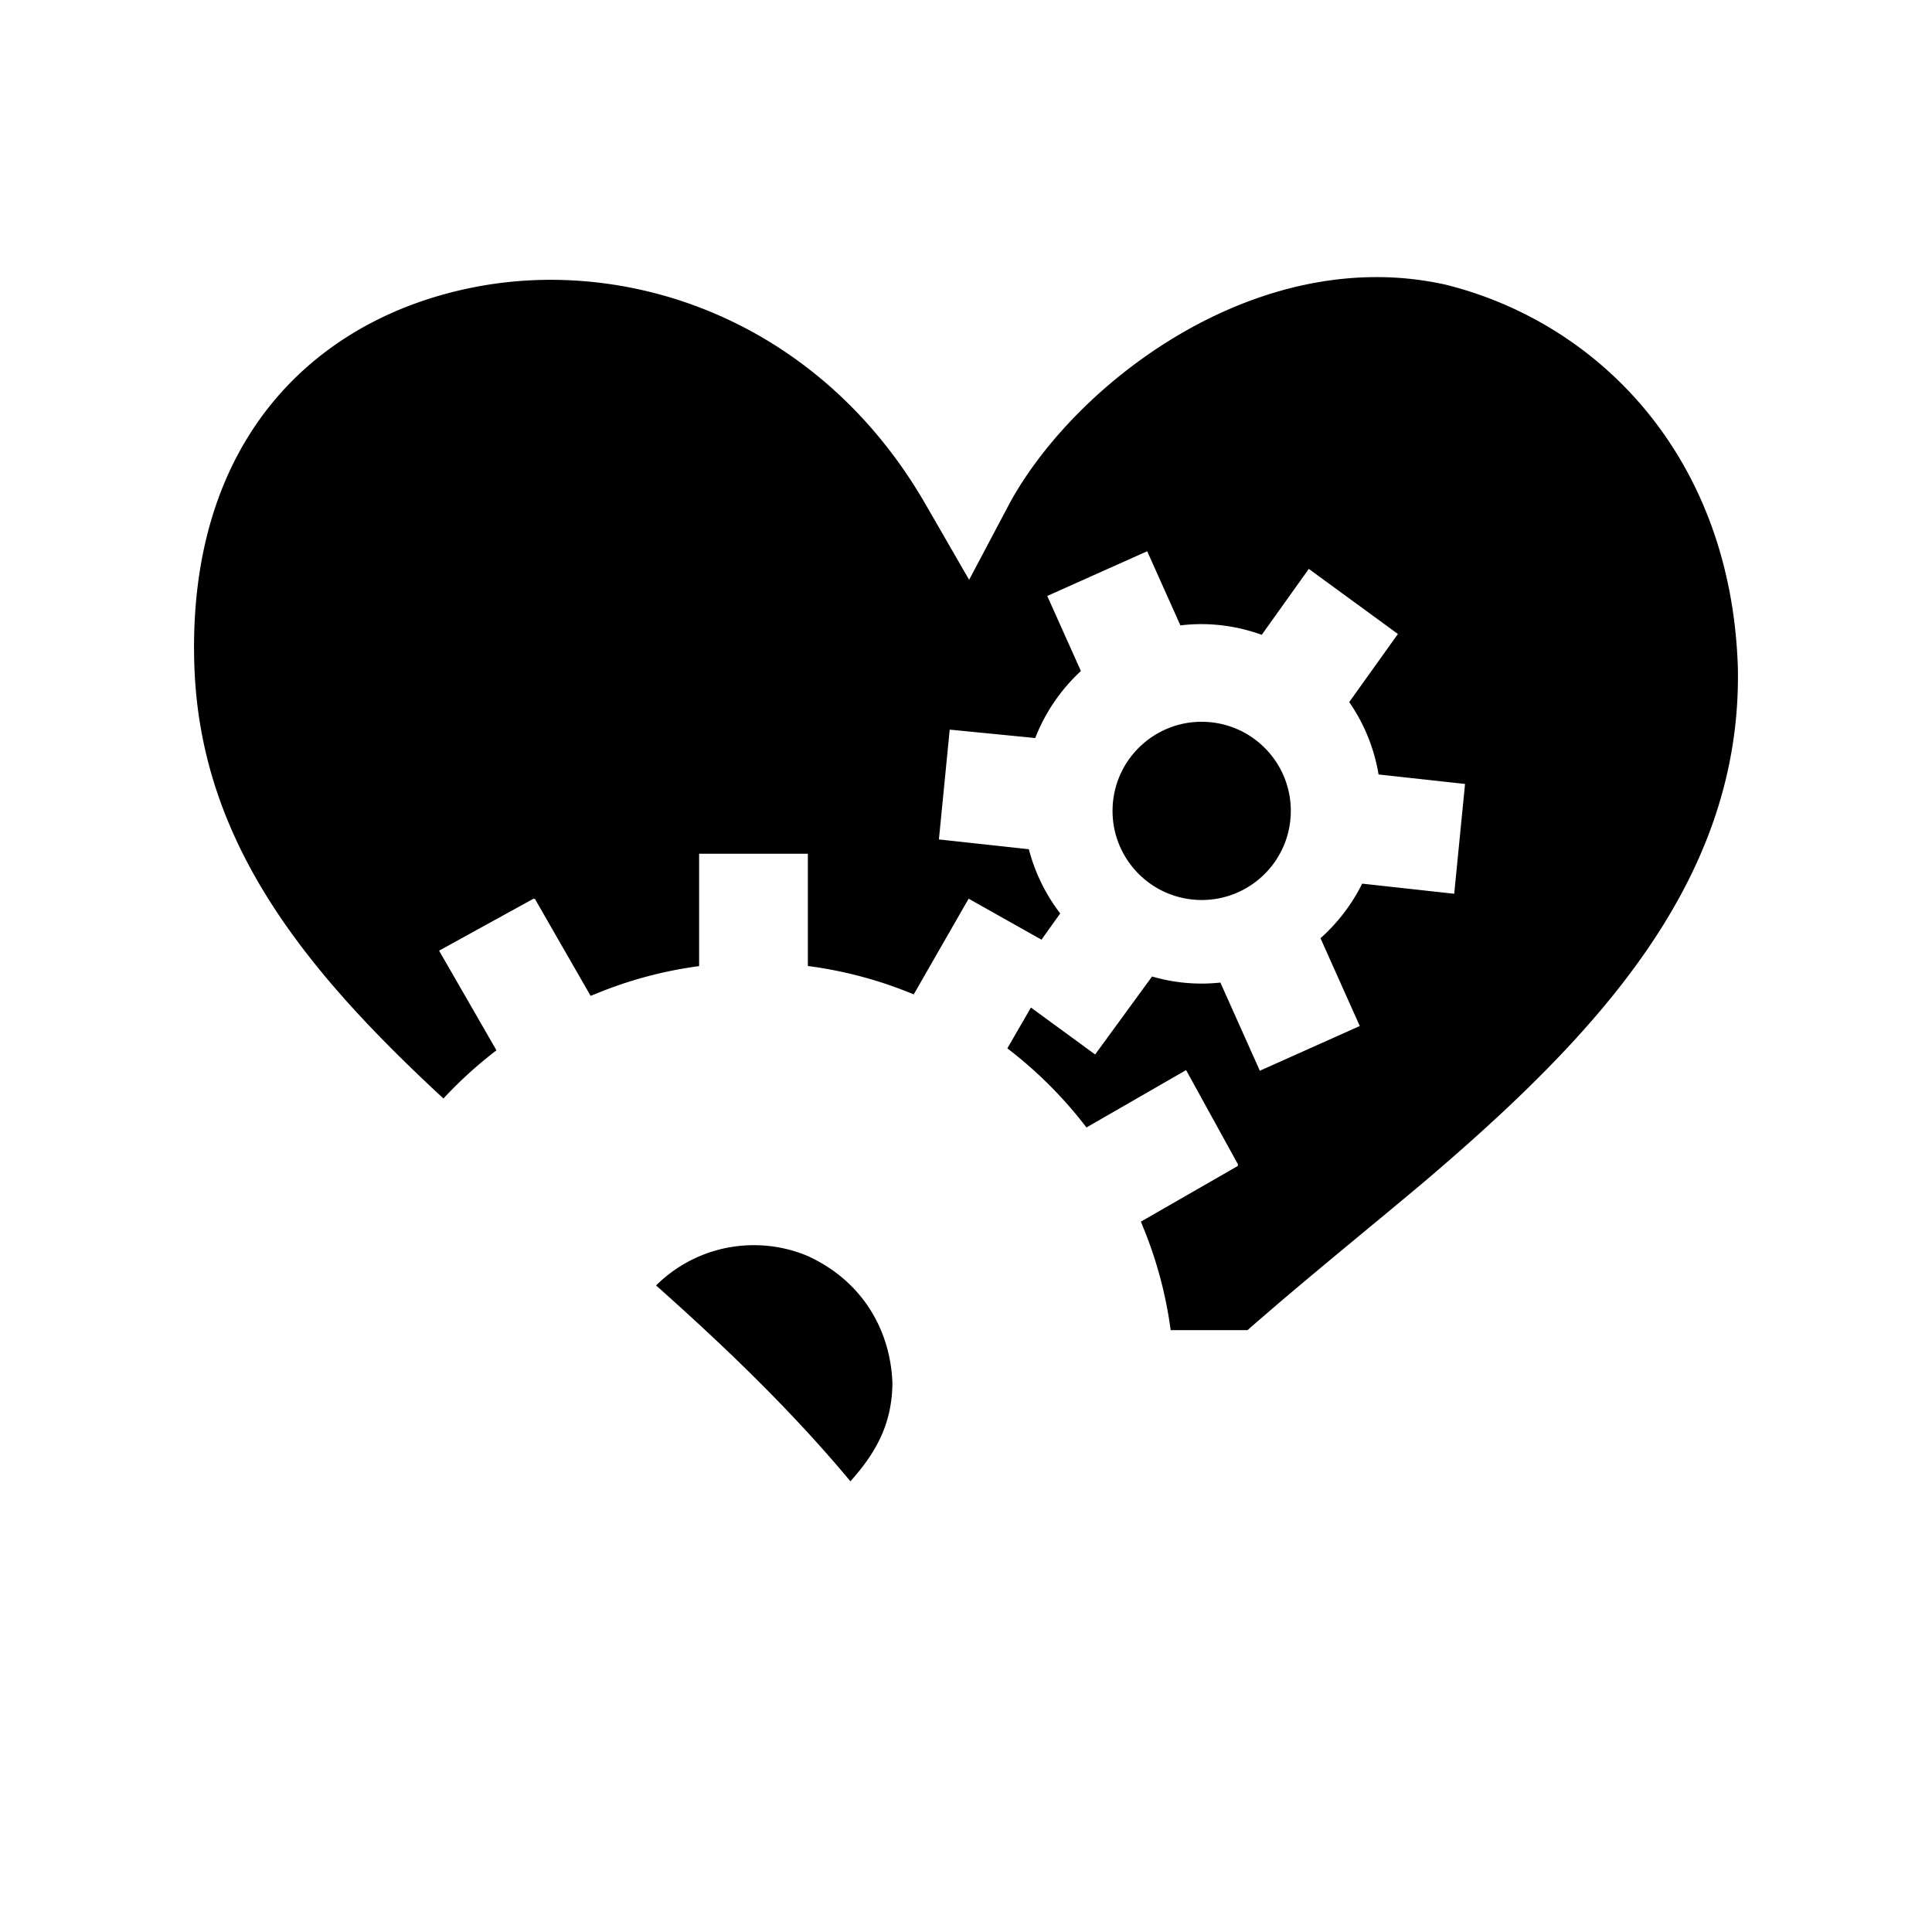 <svg xmlns="http://www.w3.org/2000/svg" width="100%" height="100%" viewBox="0 0 583.68 583.68"><path d="M415.846 83.715c-48.564 0.002-92.971 35.889-110.682 68.068l-12.379 23.383-13.224-22.918c-31.673-54.89-88.472-74.886-136.377-65.469-47.904 9.415-86.637 46.01-84.475 114.075 1.69 53.225 32.985 91.889 75.262 131.015a128.242 128.242 0 0 1 16.015-14.56l-17.332-30.096 28.569-15.727 0.092 0.159 0.252-0.139 16.865 29.357c0.523-0.217 1.055-0.417 1.582-0.628a124.819 124.819 0 0 1 31.197-8.36V257.92h32.85v33.918a125.361 125.361 0 0 1 31.986 8.58l16.588-28.912 22.014 12.383 5.656-7.93a54.25 54.25 0 0 1-9.479-19.396l-27.172-2.963 3.266-33.172 25.836 2.54a54.43 54.43 0 0 1 13.797-20.235l-10.166-22.682 30.193-13.51 10.031 22.395a53.606 53.606 0 0 1 5.944-0.381c6.468-0.04 12.754 1.105 18.633 3.228l14.216-19.912 26.924 19.664-14.715 20.58a53.782 53.782 0 0 1 8.868 21.862l26.123 2.865-3.27 33.174-27.803-3.057a54.966 54.966 0 0 1-12.593 16.49l11.867 26.524-30.192 13.512-11.923-26.64a53.21 53.21 0 0 1-20.64-1.835l-17.196 23.56-19.397-14.177-7.127 12.326a127.814 127.814 0 0 1 23.906 23.904l30.098-17.332 15.725 28.569-0.158 0.091 0.138 0.252-29.357 16.866c0.218 0.523 0.418 1.055 0.629 1.582a124.818 124.818 0 0 1 8.36 31.197h23.218c18.074-15.828 36.451-30.563 53.695-45.088 51.649-43.98 95.683-90.716 94.447-154.988-1.976-63.356-41.62-104.098-88.183-115.745a95.72 95.72 0 0 0-21.002-2.312zM363.3 218.059c-14.248-0.147-26.259 10.901-27.137 25.281-0.905 14.844 10.398 27.604 25.242 28.51 14.846 0.907 27.607-10.38 28.512-25.225 0.905-14.843-10.377-27.603-25.223-28.51a28.317 28.317 0 0 0-1.394-0.056zM227.76 376.184c-11.525 0-21.96 4.647-29.553 12.162 20.37 18.135 40.624 37.446 58.713 59.17 8.192-9.124 12.587-17.835 12.69-29.73-0.645-16.83-9.866-31.296-25.875-38.45a41.895 41.895 0 0 0-15.975-3.152z" /></svg>
